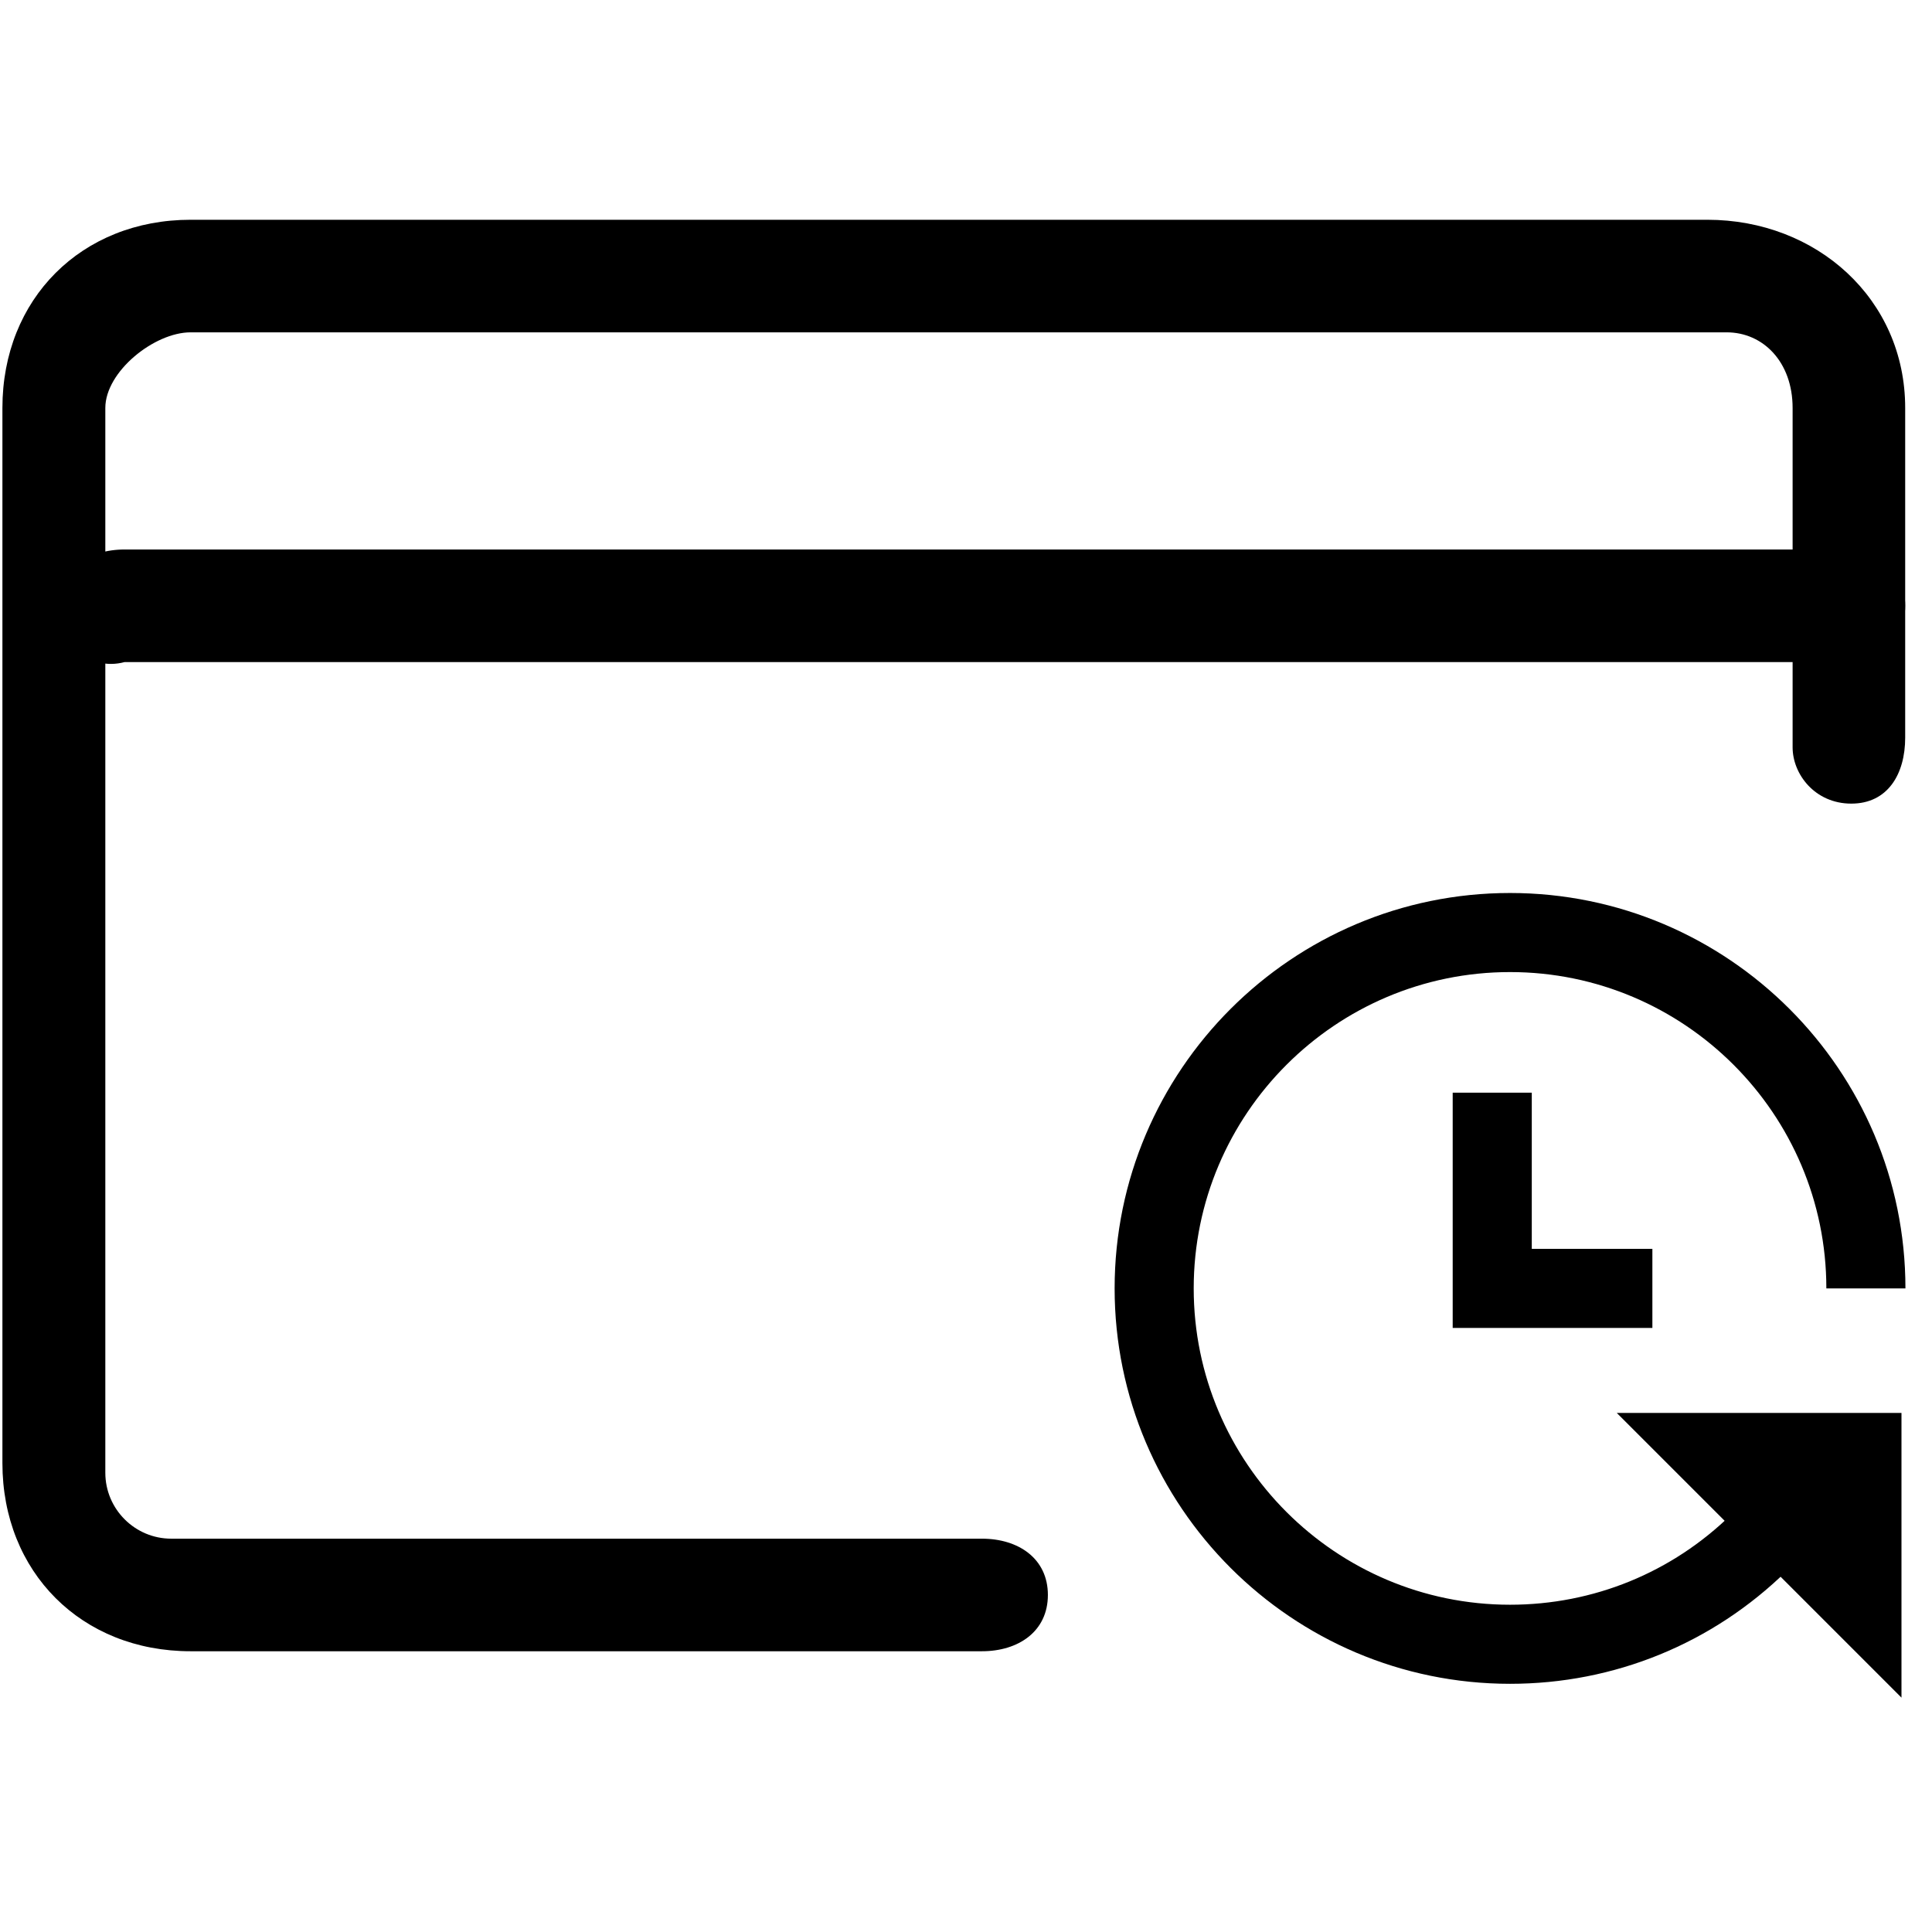 <svg class="svg-icon" style="width: 1em; height: 1em;vertical-align: middle;fill: currentColor;overflow: hidden;" viewBox="0 0 1024 1024" version="1.1" xmlns="http://www.w3.org/2000/svg"><path d="M520.451 875.195 101.02 875.195C43.205 875.195 1.28 833.304 1.28 775.46L1.28 216.22C1.28 158.405 43.205 116.48 101.02 116.48l803.905 0c57.81 0 104.86 41.889 104.86 99.74l0 174.76c0 19.295-9.225 34.954-28.556 34.954s-31.11-15.66-31.11-29.834L950.12 216.22c0-24.416-15.66-40.076-34.956-40.076L101.02 176.145c-19.26 0-45.196 20.815-45.196 40.076l0 564.36c0 19.288 15.695 34.949 34.956 34.949l429.67 0c19.325 0 34.95 10.505 34.95 29.836C555.4 864.69 539.775 875.195 520.451 875.195L520.451 875.195zM520.451 875.195"  /><path d="M974.83 350.908 66.065 350.908c-19.295 5.12-34.949-10.54-34.949-29.836 0-19.295 15.654-29.829 34.949-29.829l908.765 0c19.331 0 34.956 10.534 34.956 29.829C1009.786 340.37 994.161 350.908 974.83 350.908L974.83 350.908zM974.83 356.028"  /><path d="M800.349 892.453c-115.56 0-209.574-94.013-209.574-209.573 0-115.561 94.015-209.574 209.574-209.574C915.905 473.306 1009.92 567.319 1009.92 682.88l-41.915 0c0-92.451-75.21-167.66-167.654-167.66-92.451 0-167.66 75.21-167.66 167.66 0 92.444 75.21 167.66 167.66 167.66 44.155 0 85.836-17.027 117.361-47.924l29.34 29.93C907.64 871.174 855.546 892.453 800.349 892.453L800.349 892.453zM800.349 892.453"  /><path d="M875.795 703.835l-105.836 0 0-124.695 41.915 0 0 82.78 63.921 0L875.795 703.835zM875.795 703.835"  /><path d="M856.934 748.895l150.89 0 0 150.89L856.934 748.895zM856.934 748.895"  /></svg>